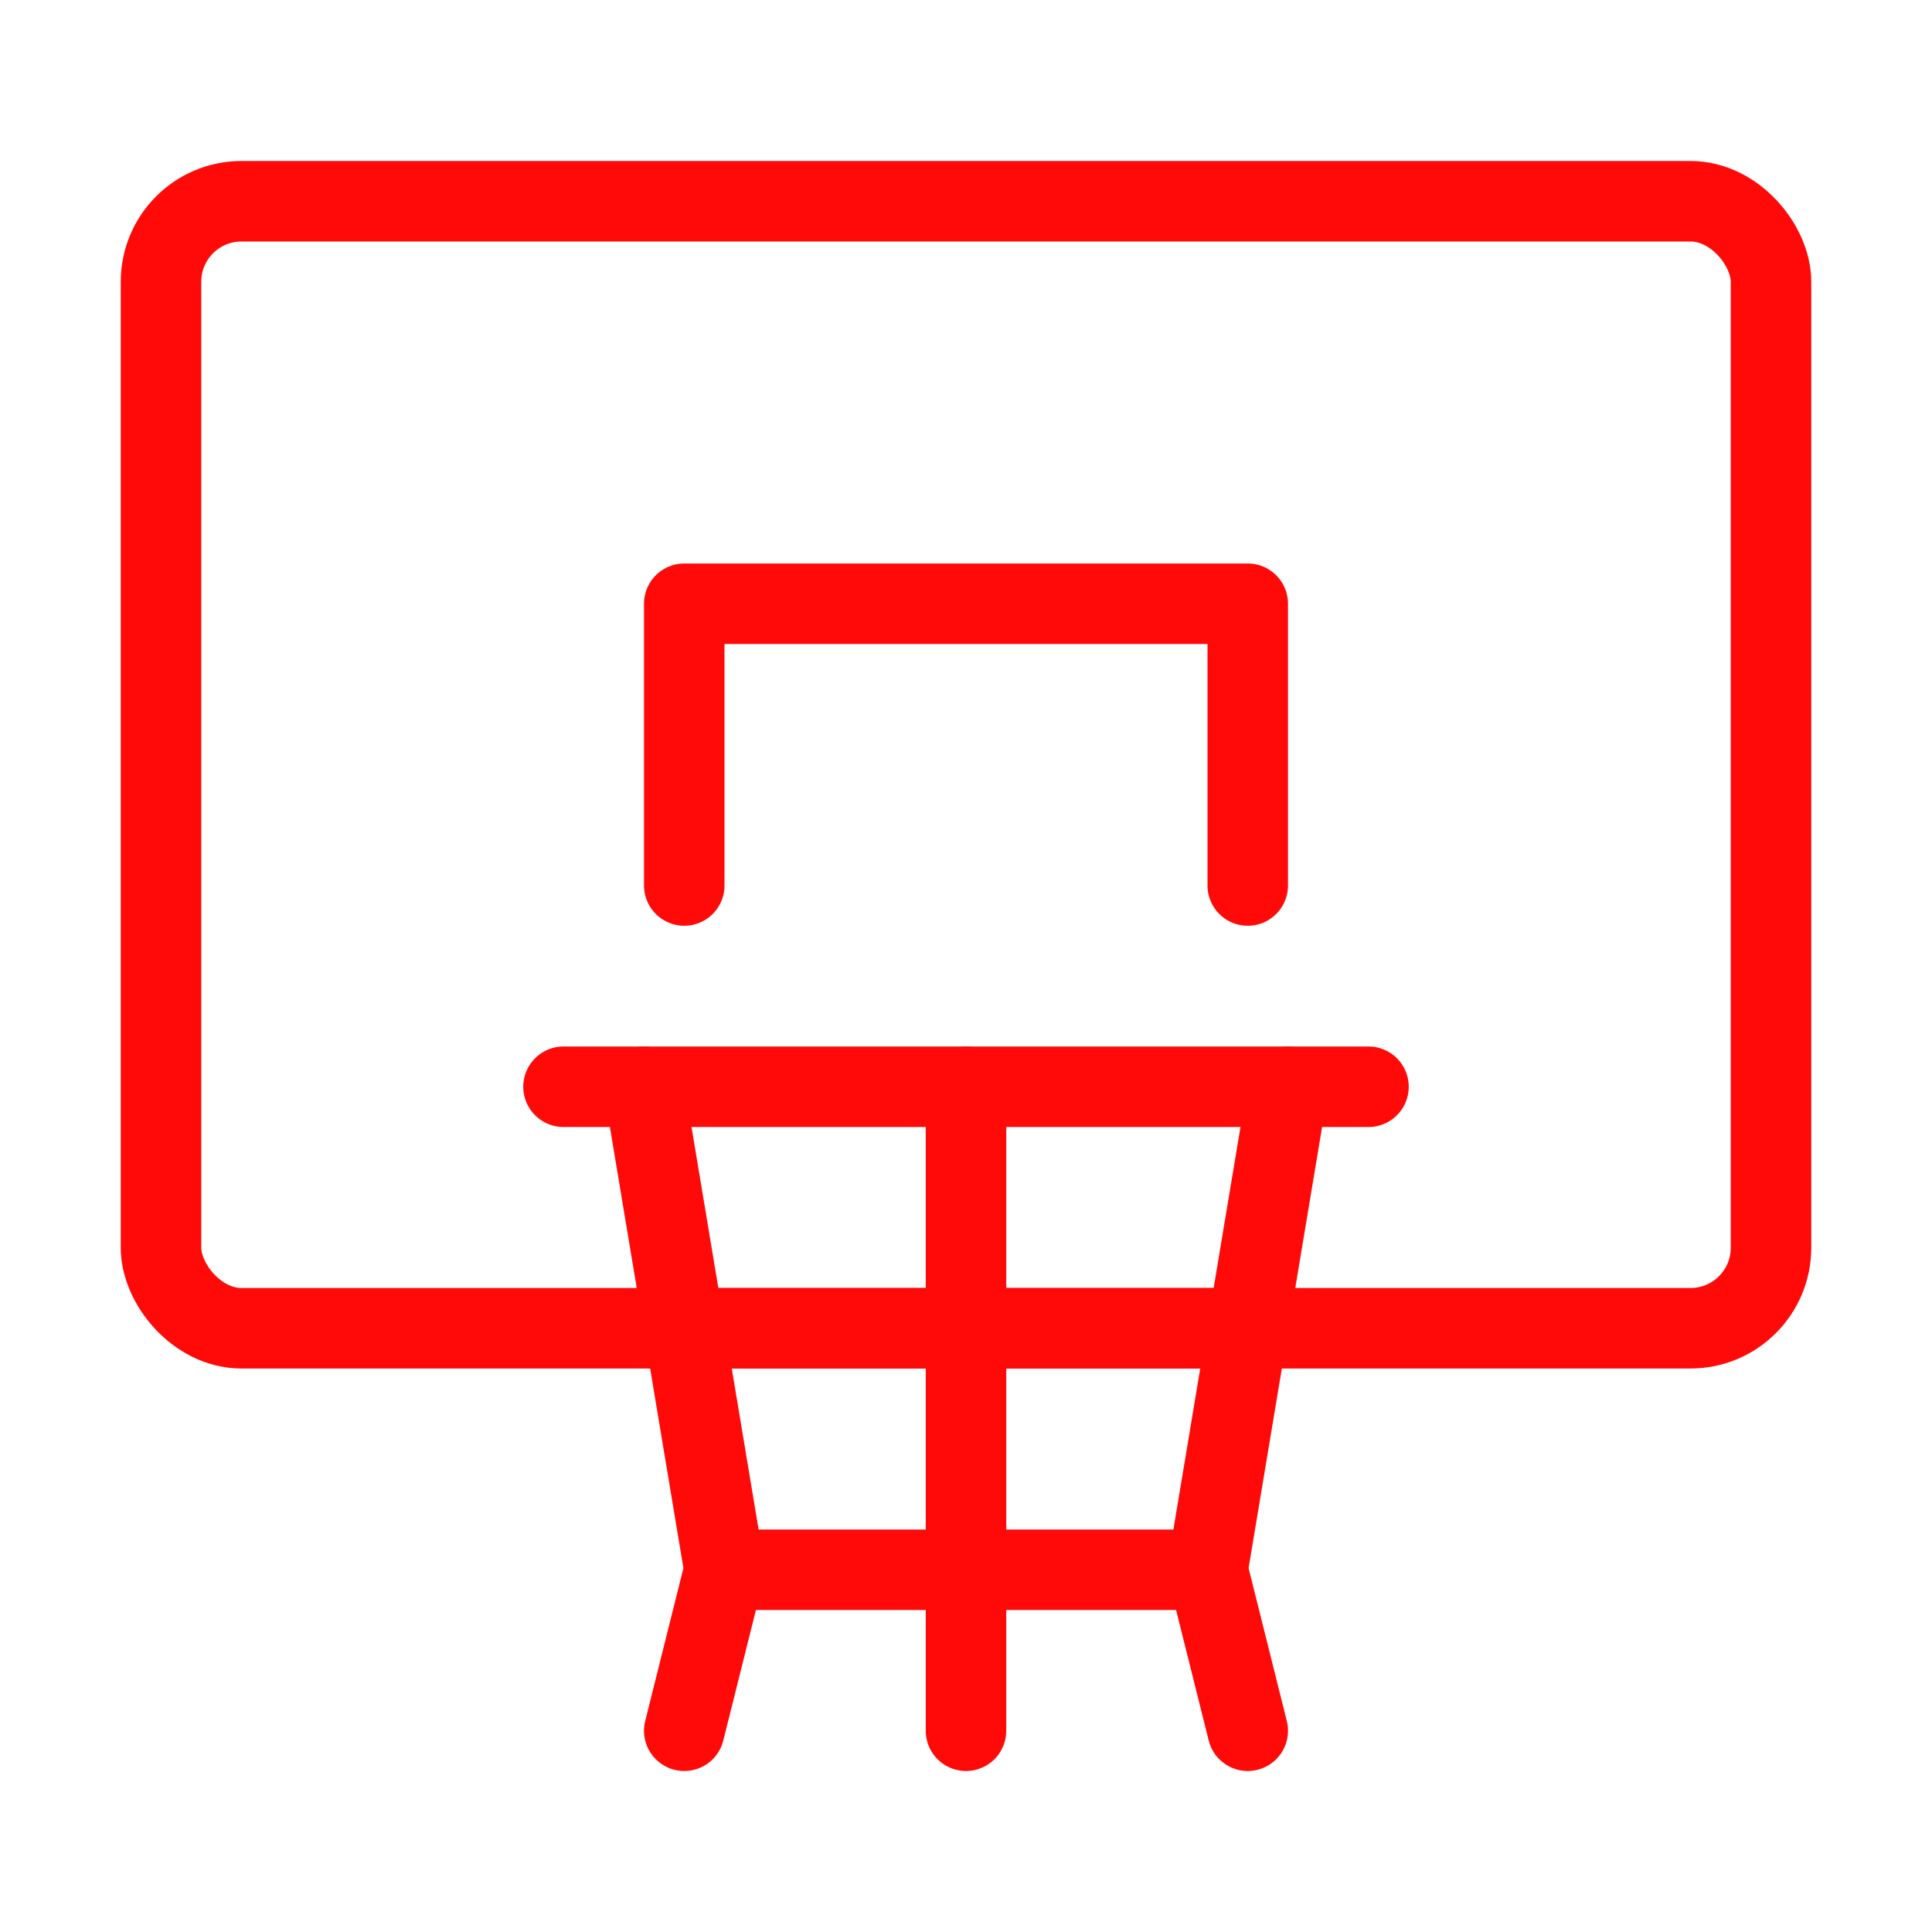 <?xml version="1.0" encoding="UTF-8"?><svg width="24" height="24" viewBox="0 0 48 48" fill="none" xmlns="http://www.w3.org/2000/svg"><rect x="4" y="5" width="40" height="28" rx="2" stroke="#FF0909" stroke-width="2" stroke-linecap="round" stroke-linejoin="round"/><path d="M31 22V15H17V22" stroke="#FF0909" stroke-width="2" stroke-linecap="round" stroke-linejoin="round"/><path d="M18 39H30" stroke="#FF0909" stroke-width="2" stroke-linecap="round" stroke-linejoin="round"/><path d="M17 33H31" stroke="#FF0909" stroke-width="2" stroke-linecap="round" stroke-linejoin="round"/><path d="M32 27L30 39L31 43" stroke="#FF0909" stroke-width="2" stroke-linecap="round" stroke-linejoin="round"/><path d="M16 27L18 39L17 43" stroke="#FF0909" stroke-width="2" stroke-linecap="round" stroke-linejoin="round"/><path d="M24 27L24 43" stroke="#FF0909" stroke-width="2" stroke-linecap="round" stroke-linejoin="round"/><path d="M34 27L14 27" stroke="#FF0909" stroke-width="2" stroke-linecap="round" stroke-linejoin="round"/></svg>